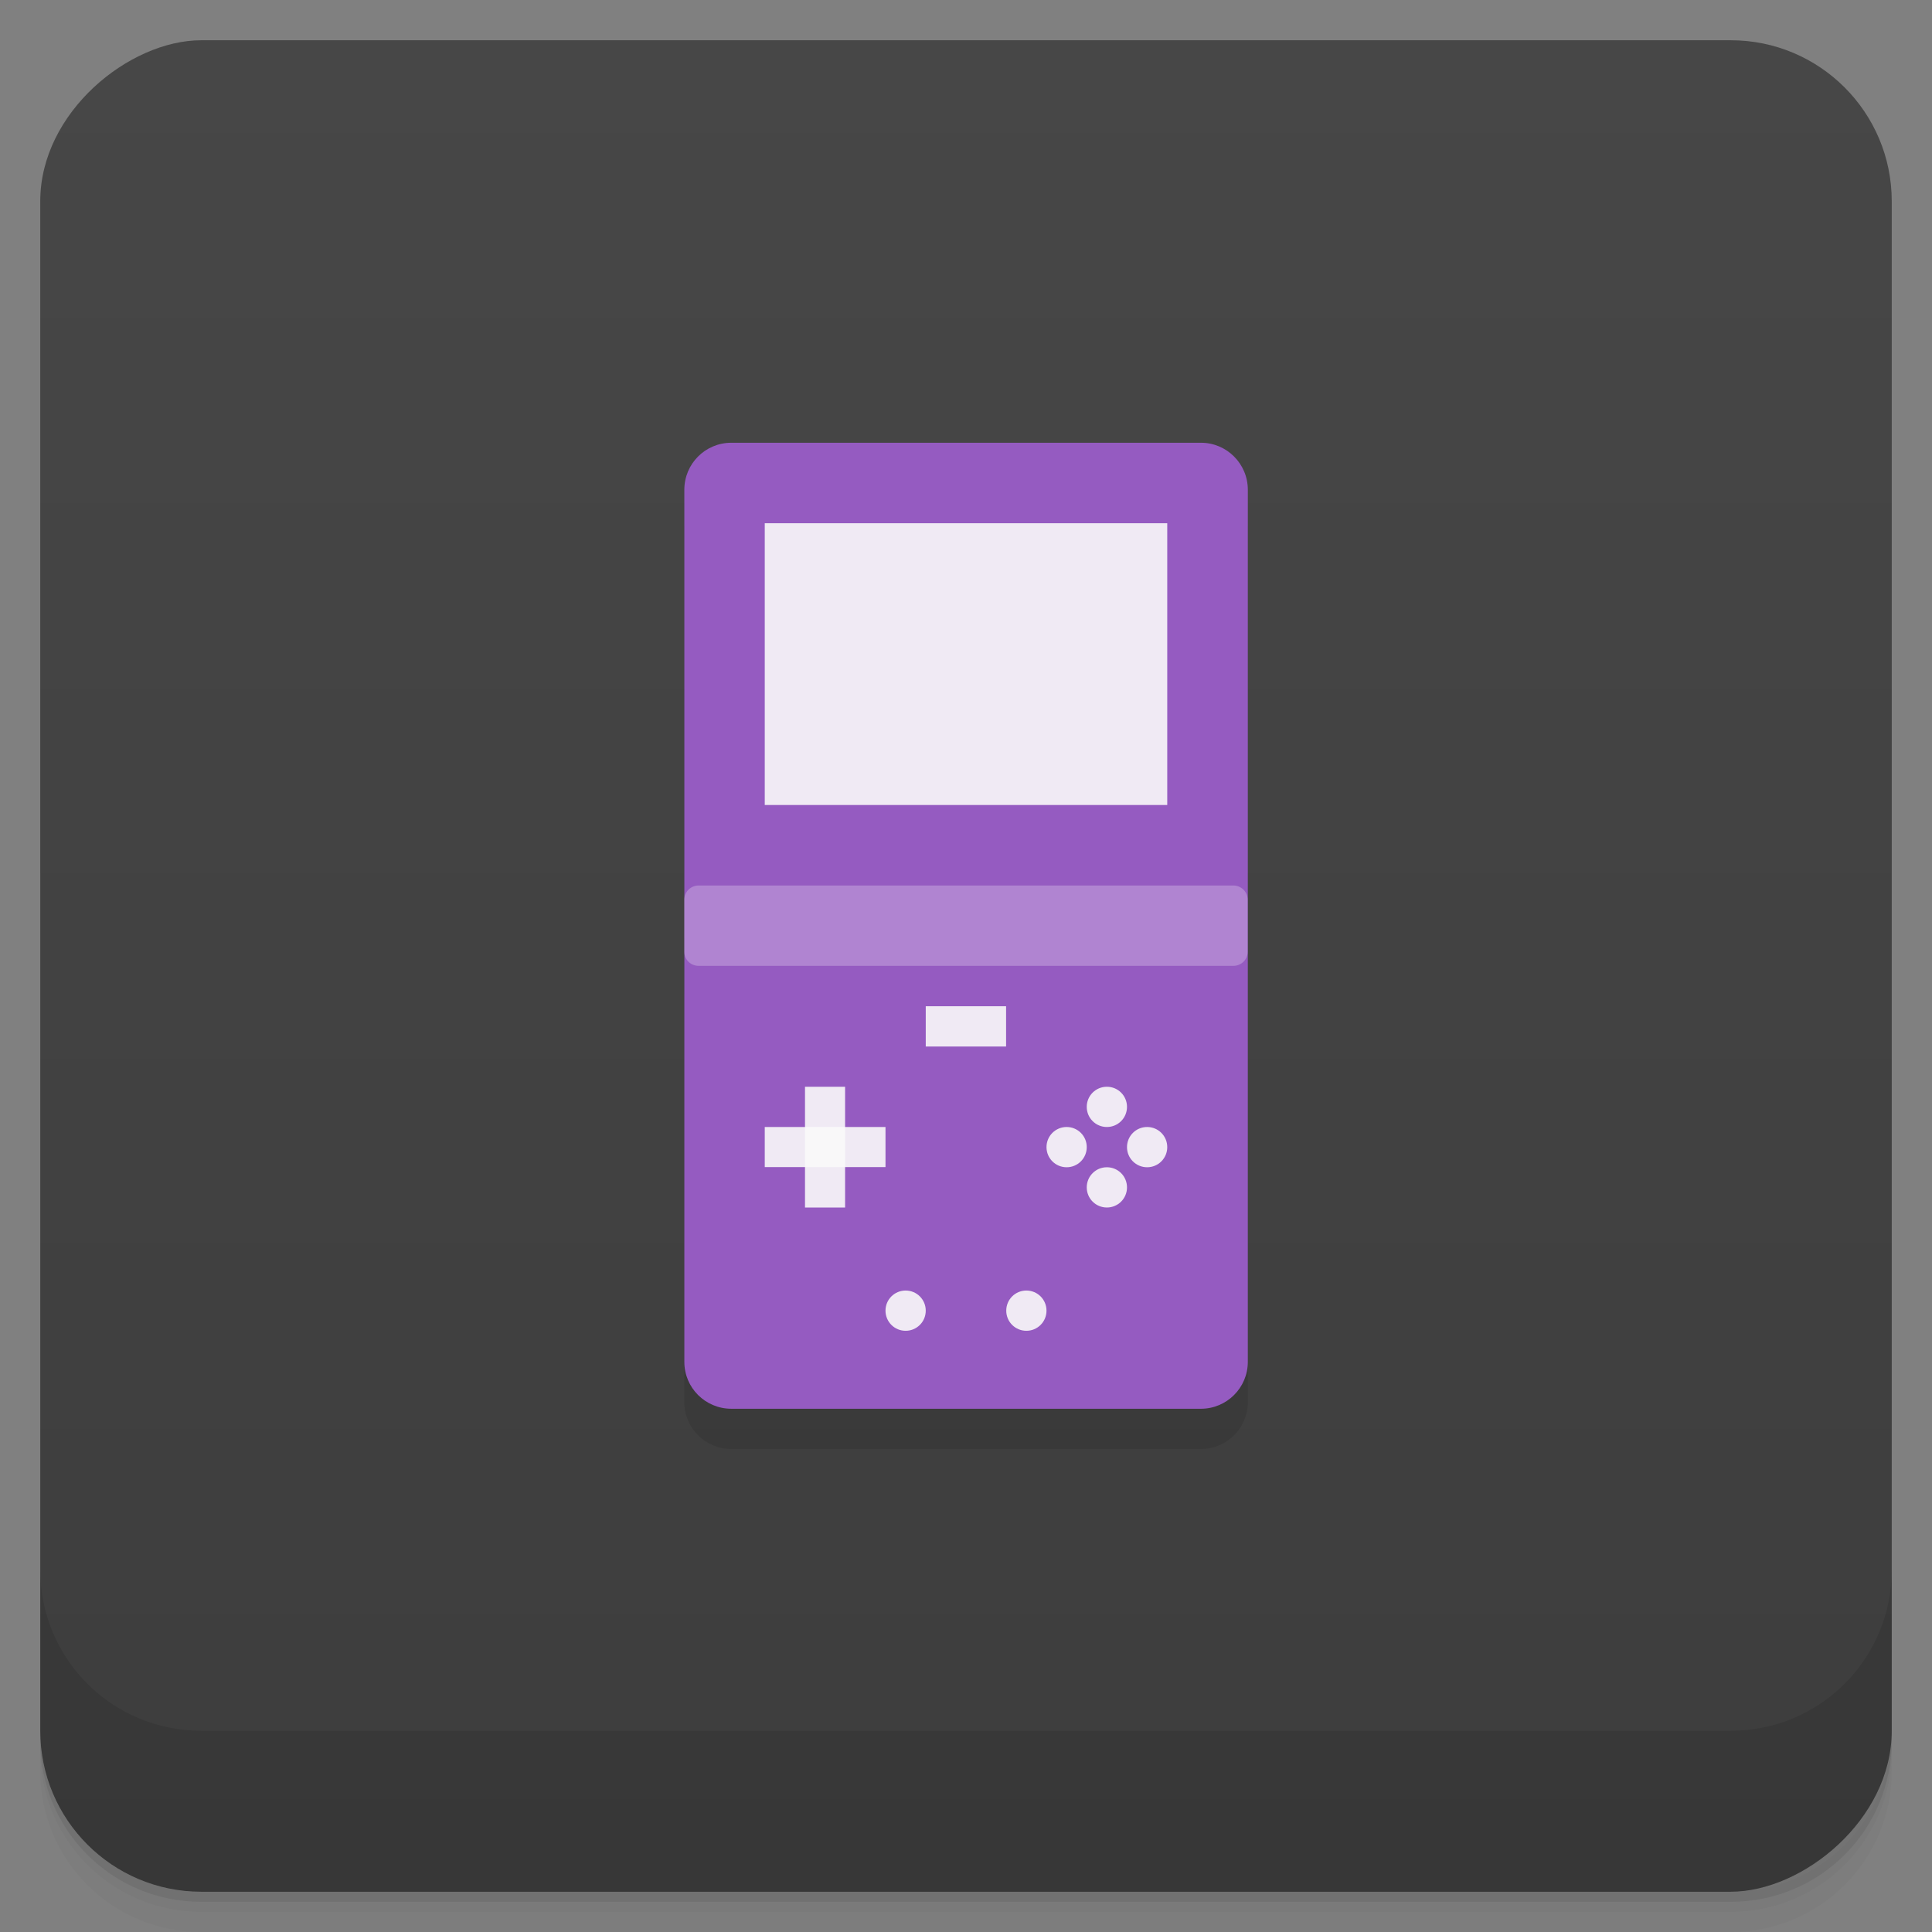 <svg viewBox="0 0 48 48" xmlns="http://www.w3.org/2000/svg">
 <rect x="0" y="0" width="48" height="48" fill="#808080" stroke="none"/>
 <defs>
  <linearGradient id="linearGradient3764" x1="1" x2="47" gradientTransform="translate(-48 .002)" gradientUnits="userSpaceOnUse">
   <stop stop-color="#3d3d3d" offset="0"/>
   <stop stop-color="#474747" offset="1"/>
  </linearGradient>
  <clipPath id="clipPath-987447452">
   <g transform="translate(0 -1004.4)">
    <rect x="1" y="1005.4" width="46" height="46" rx="4" fill="#1890d0"/>
   </g>
  </clipPath>
  <clipPath id="clipPath-001869689">
   <g transform="translate(0 -1004.4)">
    <rect x="1" y="1005.4" width="46" height="46" rx="4" fill="#1890d0"/>
   </g>
  </clipPath>
 </defs>
 <g>
  <path d="m1 43v0.25c0 2.216 1.784 4 4 4h38c2.216 0 4-1.784 4-4v-0.25c0 2.216-1.784 4-4 4h-38c-2.216 0-4-1.784-4-4zm0 0.5v0.5c0 2.216 1.784 4 4 4h38c2.216 0 4-1.784 4-4v-0.5c0 2.216-1.784 4-4 4h-38c-2.216 0-4-1.784-4-4z" opacity=".02"/>
  <path d="m1 43.25v0.25c0 2.216 1.784 4 4 4h38c2.216 0 4-1.784 4-4v-0.25c0 2.216-1.784 4-4 4h-38c-2.216 0-4-1.784-4-4z" opacity=".05"/>
  <path d="m1 43v0.25c0 2.216 1.784 4 4 4h38c2.216 0 4-1.784 4-4v-0.25c0 2.216-1.784 4-4 4h-38c-2.216 0-4-1.784-4-4z" opacity=".1"/>
 </g>
 <g>
  <rect transform="rotate(-90)" x="-47" y="1" width="46" height="46" rx="4" fill="url(#linearGradient3764)"/>
 </g>
 <g>
  <g clip-path="url(#clipPath-987447452)">
   <g opacity=".1">
    <g>
     <g>
      <path d="m18.17 12h11.668c0.641 0 1.164 0.523 1.164 1.168v21.668c0 0.641-0.523 1.164-1.164 1.164h-11.668c-0.648 0-1.168-0.523-1.168-1.164v-21.668c0-0.645 0.52-1.168 1.168-1.168"/>
      <path d="m17.355 23h13.289c0.195 0 0.355 0.16 0.355 0.355v1.289c0 0.195-0.16 0.352-0.355 0.352h-13.289c-0.195 0-0.355-0.156-0.355-0.352v-1.289c0-0.195 0.16-0.355 0.355-0.355" fill-opacity=".251"/>
      <g fill-opacity=".902">
       <path d="m20 28h0.996v3h-0.996m0-3"/>
       <path d="m19 29h3v0.996h-3m0-0.996"/>
       <path d="m28 28.5c0 0.277-0.223 0.5-0.5 0.5s-0.5-0.223-0.5-0.5 0.223-0.5 0.5-0.5 0.5 0.223 0.5 0.5"/>
       <path d="m29 29.5c0 0.277-0.223 0.5-0.5 0.5s-0.5-0.223-0.5-0.5 0.223-0.5 0.5-0.5 0.5 0.223 0.5 0.5"/>
       <path d="m27 29.5c0 0.277-0.223 0.5-0.5 0.5s-0.5-0.223-0.5-0.5 0.223-0.5 0.5-0.5 0.5 0.223 0.5 0.5"/>
       <path d="m28 30.5c0 0.277-0.223 0.5-0.5 0.5s-0.5-0.223-0.5-0.5 0.223-0.5 0.5-0.5 0.5 0.223 0.5 0.5"/>
       <path d="m23 26h1.996v1h-1.996m0-1"/>
       <path d="m19 14h10v7h-10m0-7"/>
       <path d="m26 33.563c0 0.277-0.223 0.5-0.5 0.5s-0.5-0.223-0.5-0.5 0.223-0.5 0.5-0.5 0.5 0.223 0.5 0.5"/>
       <path d="m23 33.563c0 0.277-0.223 0.5-0.5 0.5s-0.5-0.223-0.5-0.5 0.223-0.5 0.5-0.5 0.5 0.223 0.5 0.5"/>
      </g>
     </g>
    </g>
   </g>
  </g>
 </g>
 <g>
  <g clip-path="url(#clipPath-001869689)">
   <g transform="translate(0,-1)">
    <g>
     <path d="m18.17 12h11.668c0.641 0 1.164 0.523 1.164 1.168v21.668c0 0.641-0.523 1.164-1.164 1.164h-11.668c-0.648 0-1.168-0.523-1.168-1.164v-21.668c0-0.645 0.52-1.168 1.168-1.168" fill="#955bc1"/>
     <path d="m17.355 23h13.289c0.195 0 0.355 0.16 0.355 0.355v1.289c0 0.195-0.16 0.352-0.355 0.352h-13.289c-0.195 0-0.355-0.156-0.355-0.352v-1.289c0-0.195 0.16-0.355 0.355-0.355" fill="#fff" fill-opacity=".251"/>
     <g fill="#f9f9f9" fill-opacity=".902">
      <path d="m20 28h0.996v3h-0.996m0-3"/>
      <path d="m19 29h3v0.996h-3m0-0.996"/>
      <path d="m28 28.5c0 0.277-0.223 0.5-0.5 0.5s-0.5-0.223-0.5-0.5 0.223-0.5 0.5-0.5 0.5 0.223 0.5 0.5"/>
      <path d="m29 29.5c0 0.277-0.223 0.5-0.5 0.5s-0.5-0.223-0.5-0.5 0.223-0.5 0.5-0.5 0.5 0.223 0.5 0.5"/>
      <path d="m27 29.5c0 0.277-0.223 0.5-0.5 0.5s-0.5-0.223-0.5-0.5 0.223-0.5 0.5-0.5 0.5 0.223 0.5 0.5"/>
      <path d="m28 30.5c0 0.277-0.223 0.5-0.5 0.5s-0.5-0.223-0.5-0.5 0.223-0.5 0.5-0.5 0.5 0.223 0.5 0.5"/>
      <path d="m23 26h1.996v1h-1.996m0-1"/>
      <path d="m19 14h10v7h-10m0-7"/>
      <path d="m26 33.563c0 0.277-0.223 0.5-0.5 0.5s-0.5-0.223-0.5-0.5 0.223-0.5 0.5-0.5 0.5 0.223 0.5 0.5"/>
      <path d="m23 33.563c0 0.277-0.223 0.5-0.5 0.5s-0.5-0.223-0.5-0.5 0.223-0.5 0.5-0.5 0.5 0.223 0.5 0.5"/>
     </g>
    </g>
   </g>
  </g>
 </g>
 <g>
  <g transform="translate(0 -1004.4)">
   <path d="m1 1043.4v4c0 2.216 1.784 4 4 4h38c2.216 0 4-1.784 4-4v-4c0 2.216-1.784 4-4 4h-38c-2.216 0-4-1.784-4-4z" opacity=".1"/>
  </g>
 </g>
</svg>
